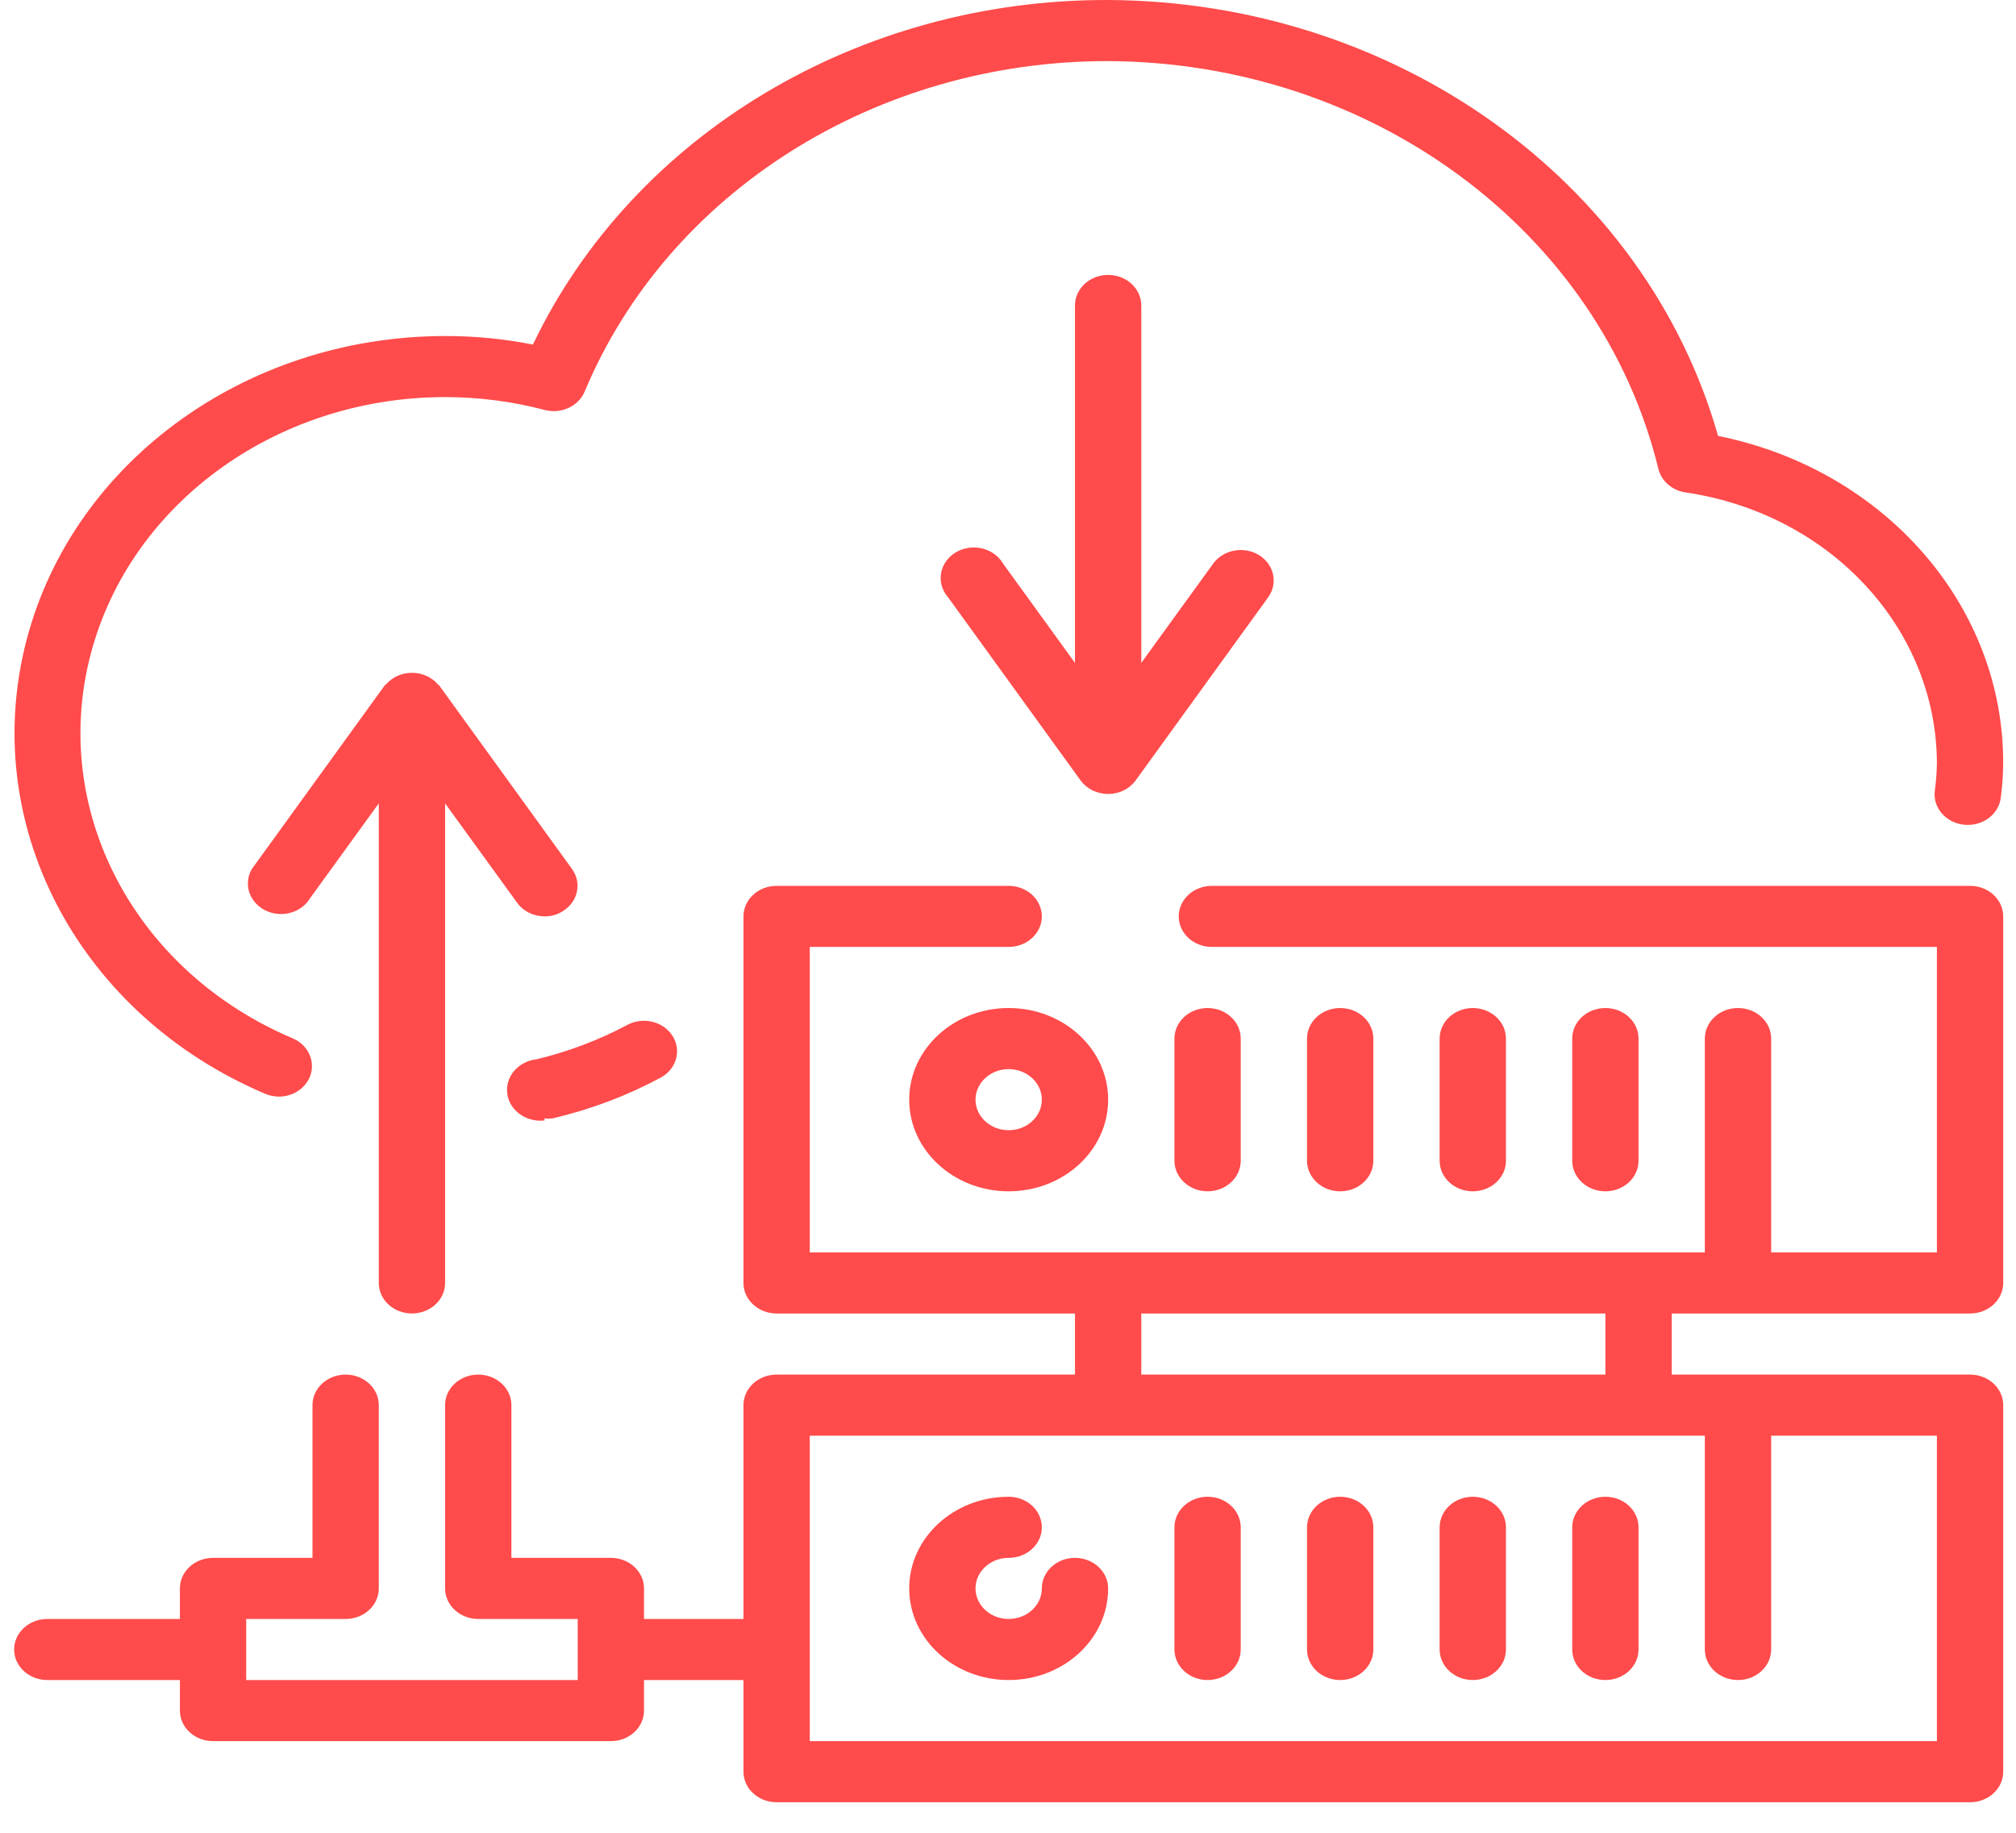 <svg width="55" height="50" viewBox="0 0 55 50" fill="none" xmlns="http://www.w3.org/2000/svg">
<path d="M53.747 24.167H33.062C32.563 24.167 32.158 24.54 32.158 25C32.158 25.46 32.563 25.833 33.062 25.833H52.842V34.167H48.32V28.333C48.32 27.873 47.915 27.5 47.416 27.5C46.916 27.5 46.511 27.873 46.511 28.333V34.167H22.092V25.833H27.518C28.018 25.833 28.423 25.46 28.423 25C28.423 24.54 28.018 24.167 27.518 24.167H21.187C20.688 24.167 20.283 24.54 20.283 25V35C20.283 35.46 20.688 35.833 21.187 35.833H29.327V37.5H21.187C20.688 37.5 20.283 37.873 20.283 38.333V44.167H17.57V43.333C17.57 42.873 17.165 42.5 16.665 42.5H13.952V38.333C13.952 37.873 13.547 37.5 13.047 37.5C12.548 37.5 12.143 37.873 12.143 38.333V43.333C12.143 43.794 12.548 44.167 13.047 44.167H15.761V45.833H6.717V44.167H9.43C9.929 44.167 10.334 43.794 10.334 43.333V38.333C10.334 37.873 9.929 37.5 9.43 37.5C8.93 37.5 8.525 37.873 8.525 38.333V42.5H5.812C5.313 42.5 4.908 42.873 4.908 43.333V44.167H1.29C0.79 44.167 0.386 44.54 0.386 45C0.386 45.46 0.79 45.833 1.29 45.833H4.908V46.667C4.908 47.127 5.313 47.5 5.812 47.5H16.665C17.165 47.5 17.57 47.127 17.57 46.667V45.833H20.283V48.333C20.283 48.794 20.688 49.167 21.187 49.167H53.747C54.246 49.167 54.651 48.794 54.651 48.333V38.333C54.651 37.873 54.246 37.5 53.747 37.5H45.607V35.833H53.747C54.246 35.833 54.651 35.46 54.651 35V25C54.651 24.54 54.246 24.167 53.747 24.167ZM52.842 47.5H22.092V39.167H46.511V45C46.511 45.46 46.916 45.833 47.416 45.833C47.915 45.833 48.32 45.46 48.32 45V39.167H52.842V47.5ZM43.798 37.5H31.136V35.833H43.798V37.5Z" fill="#FF4B4B"/>
<path d="M27.518 27.5C26.02 27.5 24.805 28.619 24.805 30C24.805 31.381 26.02 32.5 27.518 32.5C29.017 32.5 30.232 31.381 30.232 30C30.232 28.619 29.017 27.5 27.518 27.5ZM27.518 30.833C27.019 30.833 26.614 30.46 26.614 30C26.614 29.54 27.019 29.167 27.518 29.167C28.018 29.167 28.423 29.54 28.423 30C28.423 30.46 28.018 30.833 27.518 30.833Z" fill="#FF4B4B"/>
<path d="M32.945 32.5C33.444 32.5 33.849 32.127 33.849 31.667V28.333C33.849 27.873 33.444 27.5 32.945 27.5C32.446 27.5 32.041 27.873 32.041 28.333V31.667C32.041 32.127 32.446 32.5 32.945 32.5Z" fill="#FF4B4B"/>
<path d="M37.467 31.667V28.333C37.467 27.873 37.062 27.5 36.563 27.5C36.063 27.5 35.658 27.873 35.658 28.333V31.667C35.658 32.127 36.063 32.5 36.563 32.5C37.062 32.5 37.467 32.127 37.467 31.667Z" fill="#FF4B4B"/>
<path d="M41.085 31.667V28.333C41.085 27.873 40.68 27.5 40.18 27.5C39.681 27.5 39.276 27.873 39.276 28.333V31.667C39.276 32.127 39.681 32.5 40.18 32.5C40.68 32.5 41.085 32.127 41.085 31.667Z" fill="#FF4B4B"/>
<path d="M44.702 31.667V28.333C44.702 27.873 44.297 27.5 43.798 27.5C43.298 27.5 42.893 27.873 42.893 28.333V31.667C42.893 32.127 43.298 32.5 43.798 32.5C44.297 32.5 44.702 32.127 44.702 31.667Z" fill="#FF4B4B"/>
<path d="M29.327 42.5C28.828 42.5 28.423 42.873 28.423 43.333C28.423 43.794 28.018 44.167 27.518 44.167C27.019 44.167 26.614 43.794 26.614 43.333C26.614 42.873 27.019 42.5 27.518 42.5C28.018 42.5 28.423 42.127 28.423 41.667C28.423 41.206 28.018 40.833 27.518 40.833C26.02 40.833 24.805 41.953 24.805 43.333C24.805 44.714 26.02 45.833 27.518 45.833C29.017 45.833 30.232 44.714 30.232 43.333C30.232 42.873 29.826 42.5 29.327 42.5Z" fill="#FF4B4B"/>
<path d="M32.945 40.833C32.446 40.833 32.041 41.206 32.041 41.667V45C32.041 45.46 32.446 45.833 32.945 45.833C33.444 45.833 33.849 45.46 33.849 45V41.667C33.849 41.206 33.444 40.833 32.945 40.833Z" fill="#FF4B4B"/>
<path d="M36.563 40.833C36.063 40.833 35.658 41.206 35.658 41.667V45C35.658 45.46 36.063 45.833 36.563 45.833C37.062 45.833 37.467 45.46 37.467 45V41.667C37.467 41.206 37.062 40.833 36.563 40.833Z" fill="#FF4B4B"/>
<path d="M40.18 40.833C39.681 40.833 39.276 41.206 39.276 41.667V45C39.276 45.46 39.681 45.833 40.18 45.833C40.68 45.833 41.085 45.46 41.085 45V41.667C41.085 41.206 40.68 40.833 40.18 40.833Z" fill="#FF4B4B"/>
<path d="M43.798 40.833C43.298 40.833 42.893 41.206 42.893 41.667V45C42.893 45.46 43.298 45.833 43.798 45.833C44.297 45.833 44.702 45.46 44.702 45V41.667C44.702 41.206 44.297 40.833 43.798 40.833Z" fill="#FF4B4B"/>
<path d="M7.24 29.842C7.36 29.891 7.489 29.916 7.62 29.917C8.039 29.911 8.399 29.64 8.489 29.264C8.579 28.886 8.377 28.502 8 28.333C3.748 26.538 1.428 22.257 2.424 18.047C3.421 13.837 7.466 10.835 12.142 10.833C13.06 10.833 13.973 10.951 14.855 11.183C15.306 11.303 15.781 11.086 15.95 10.684C18.226 5.244 23.904 1.659 30.231 1.667C37.437 1.699 43.664 6.314 45.244 12.792C45.325 13.126 45.619 13.38 45.986 13.434C49.933 14.015 52.838 17.151 52.842 20.833C52.837 21.076 52.819 21.318 52.787 21.558C52.754 21.782 52.821 22.009 52.973 22.187C53.124 22.364 53.348 22.477 53.592 22.5C53.834 22.523 54.075 22.456 54.262 22.313C54.449 22.171 54.566 21.965 54.587 21.742C54.627 21.441 54.648 21.137 54.65 20.833C54.669 16.537 51.428 12.811 46.872 11.892C44.886 4.914 38.06 0.036 30.231 8.03839e-05C23.437 -0.02 17.276 3.671 14.539 9.4C13.752 9.244 12.948 9.166 12.142 9.167C6.62 9.172 1.846 12.717 0.668 17.688C-0.51 22.659 2.224 27.715 7.24 29.842Z" fill="#FF4B4B"/>
<path d="M14.856 30.509C14.931 30.52 15.008 30.52 15.082 30.509C16.114 30.267 17.103 29.894 18.022 29.4C18.23 29.289 18.381 29.106 18.442 28.892C18.503 28.677 18.469 28.45 18.347 28.259C18.096 27.865 17.548 27.731 17.117 27.959C16.338 28.375 15.502 28.691 14.63 28.9C14.131 28.957 13.777 29.378 13.839 29.838C13.901 30.298 14.357 30.624 14.856 30.567V30.509Z" fill="#FF4B4B"/>
<path d="M11.239 35.833C11.738 35.833 12.143 35.46 12.143 35V21.917L14.106 24.625C14.272 24.858 14.554 24.999 14.857 25C15.034 25.002 15.209 24.952 15.354 24.858C15.767 24.604 15.88 24.091 15.607 23.709L11.989 18.709C11.989 18.709 11.989 18.709 11.944 18.667C11.773 18.47 11.513 18.355 11.239 18.355C10.965 18.355 10.705 18.47 10.534 18.667C10.534 18.667 10.534 18.667 10.488 18.709L6.87 23.709C6.65 24.088 6.778 24.559 7.168 24.797C7.557 25.035 8.079 24.96 8.372 24.625L10.334 21.917V35C10.334 35.46 10.739 35.833 11.239 35.833Z" fill="#FF4B4B"/>
<path d="M34.346 15.142C33.932 14.891 33.375 14.995 33.099 15.375L31.136 18.084V8.333C31.136 7.873 30.731 7.5 30.232 7.5C29.732 7.5 29.327 7.873 29.327 8.333V18.084L27.365 15.375C27.202 15.097 26.883 14.926 26.54 14.936C26.197 14.946 25.889 15.133 25.746 15.421C25.603 15.708 25.648 16.045 25.863 16.292L29.481 21.292C29.649 21.522 29.93 21.66 30.232 21.66C30.533 21.66 30.814 21.522 30.982 21.292L34.6 16.292C34.873 15.909 34.76 15.396 34.346 15.142Z" fill="#FF4B4B"/>
</svg>
